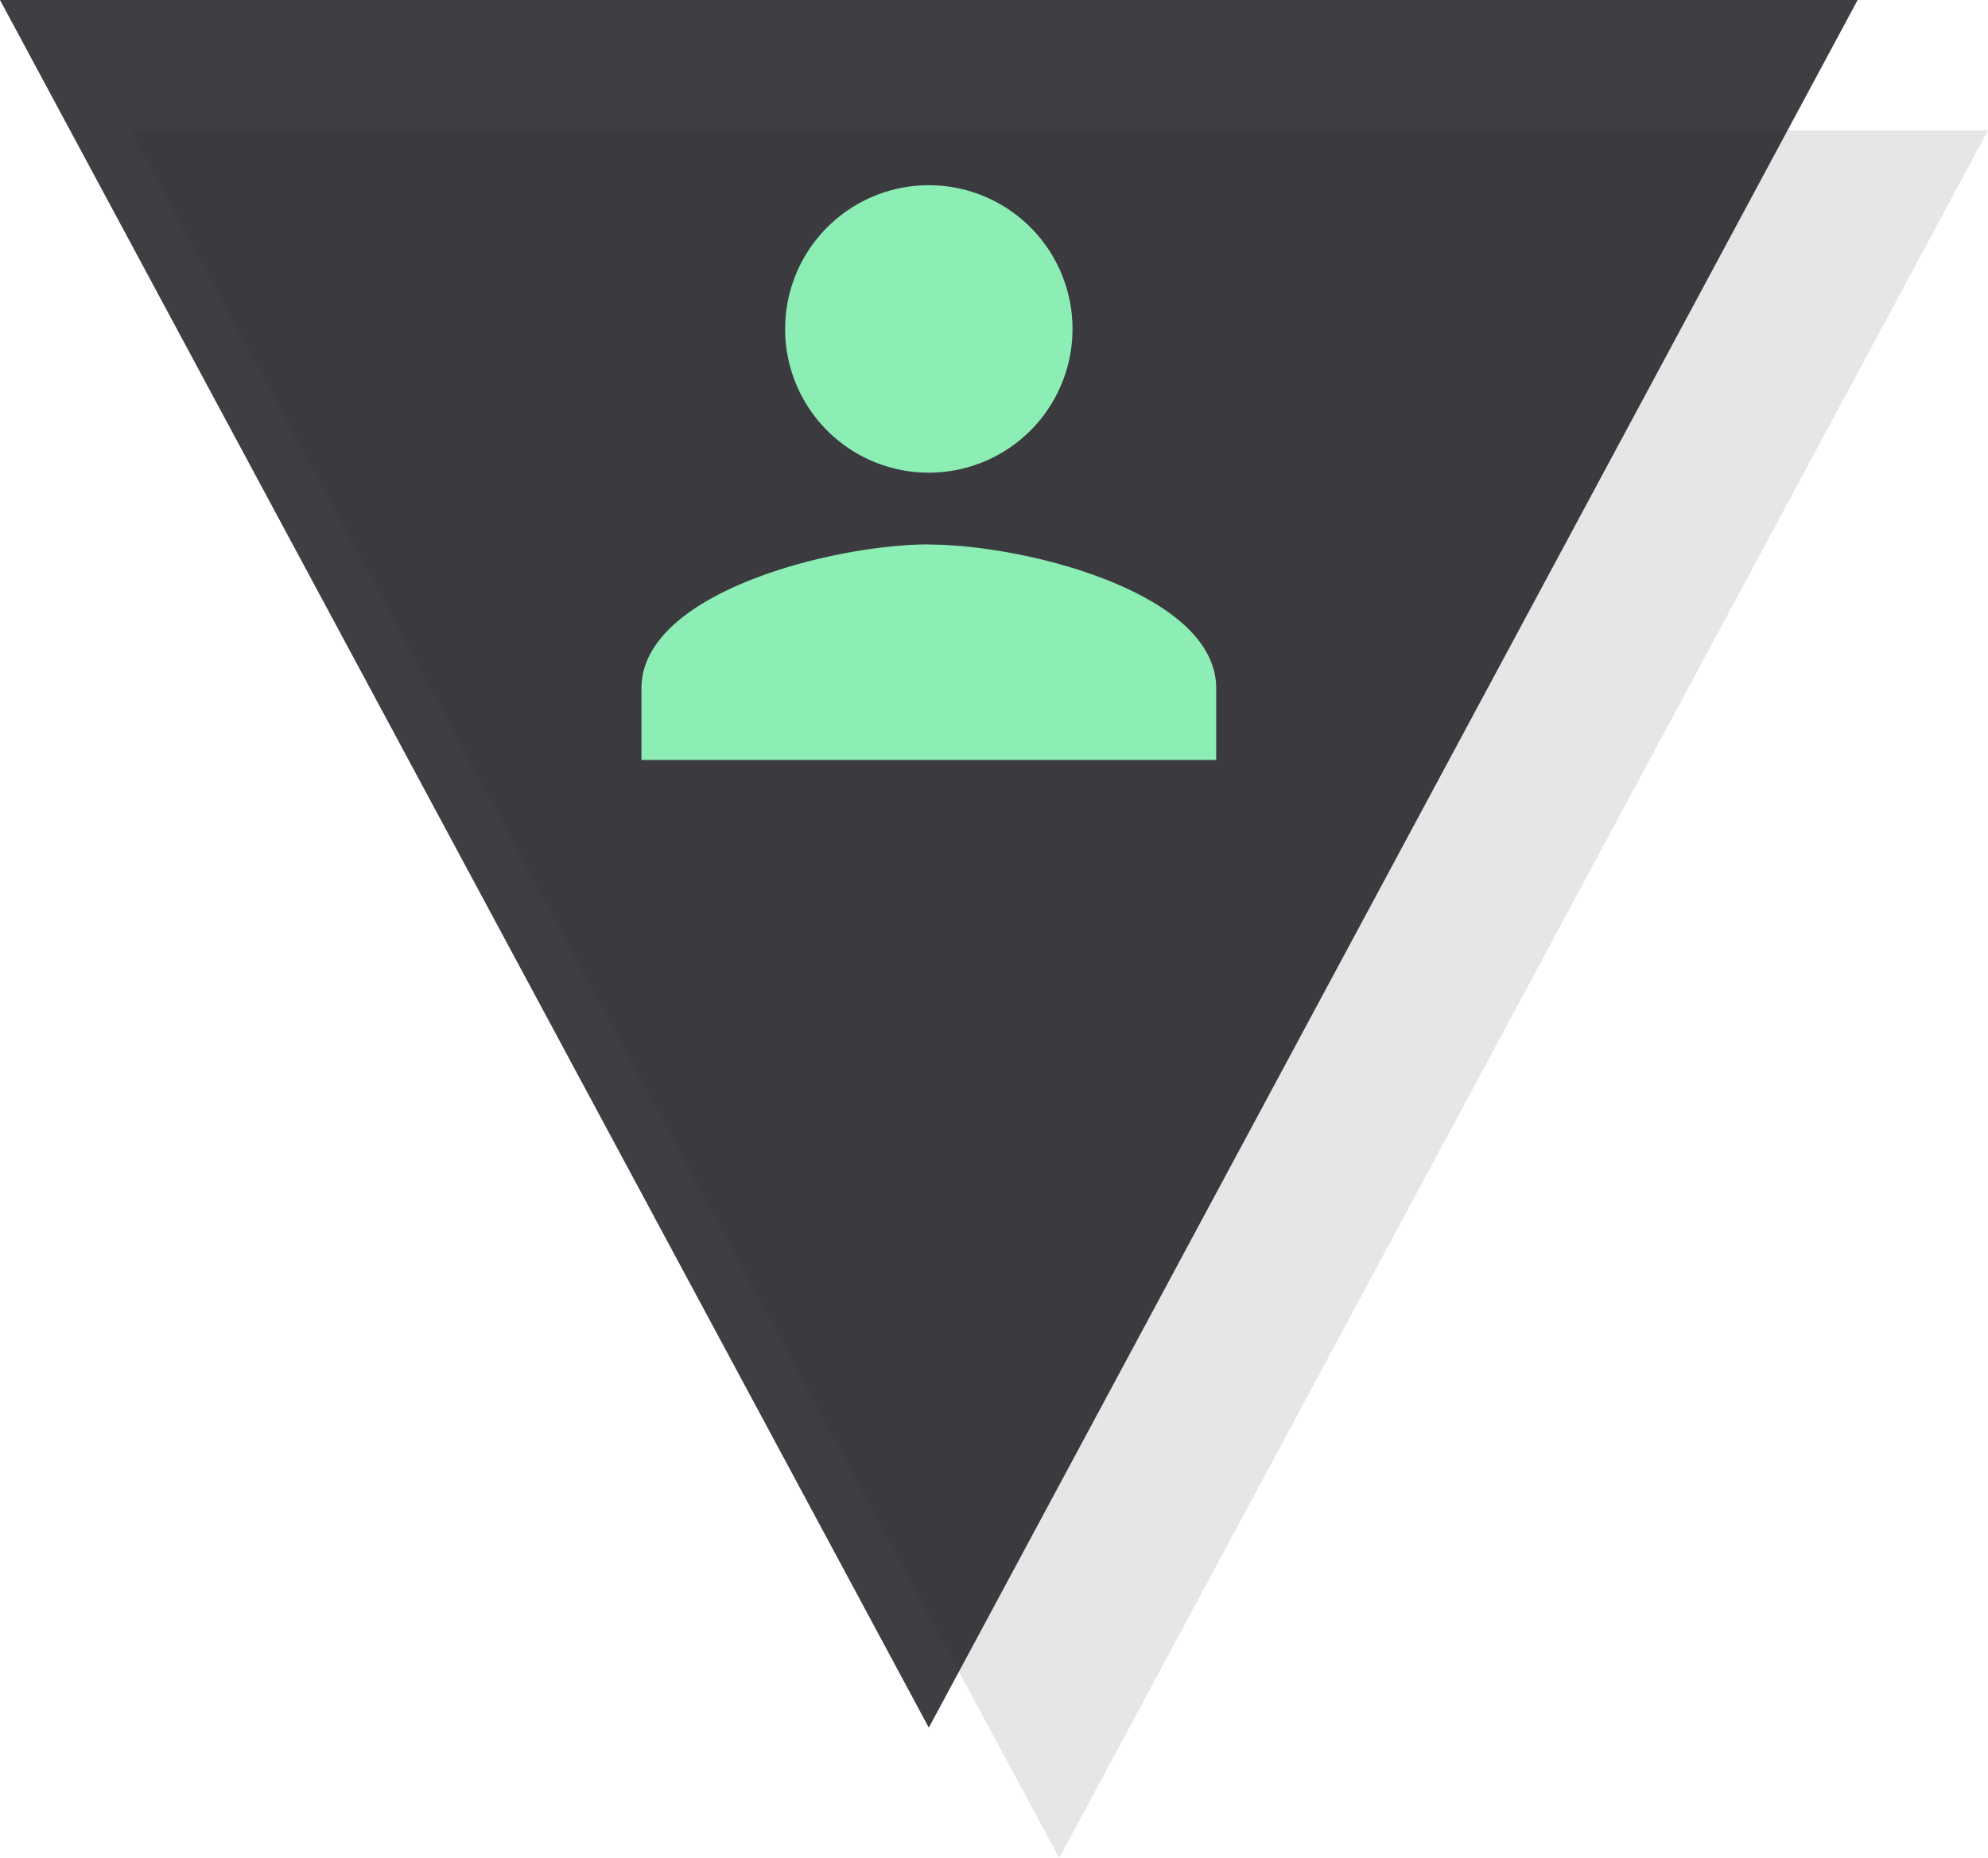 <svg xmlns="http://www.w3.org/2000/svg" width="61" height="57" viewBox="0 0 61 57">
  <g id="Group_87" data-name="Group 87" transform="translate(-272 -2764)">
    <path id="Polygon_18" data-name="Polygon 18" d="M28.5,0,57,53H0Z" transform="translate(333 2821) rotate(180)" opacity="0.1"/>
    <path id="Polygon_19" data-name="Polygon 19" d="M28.5,0,57,53H0Z" transform="translate(329 2817) rotate(180)" fill="#1e1e22" opacity="0.85"/>
    <path id="Icon_material-person" data-name="Icon material-person" d="M14.817,14.817a4.409,4.409,0,1,0-4.409-4.409A4.407,4.407,0,0,0,14.817,14.817Zm0,2.2C11.875,17.022,6,18.5,6,21.43v2.2H23.635v-2.2C23.635,18.5,17.76,17.022,14.817,17.022Z" transform="translate(285.683 2763.683)" fill="#8cedb5"/>
  </g>
</svg>
